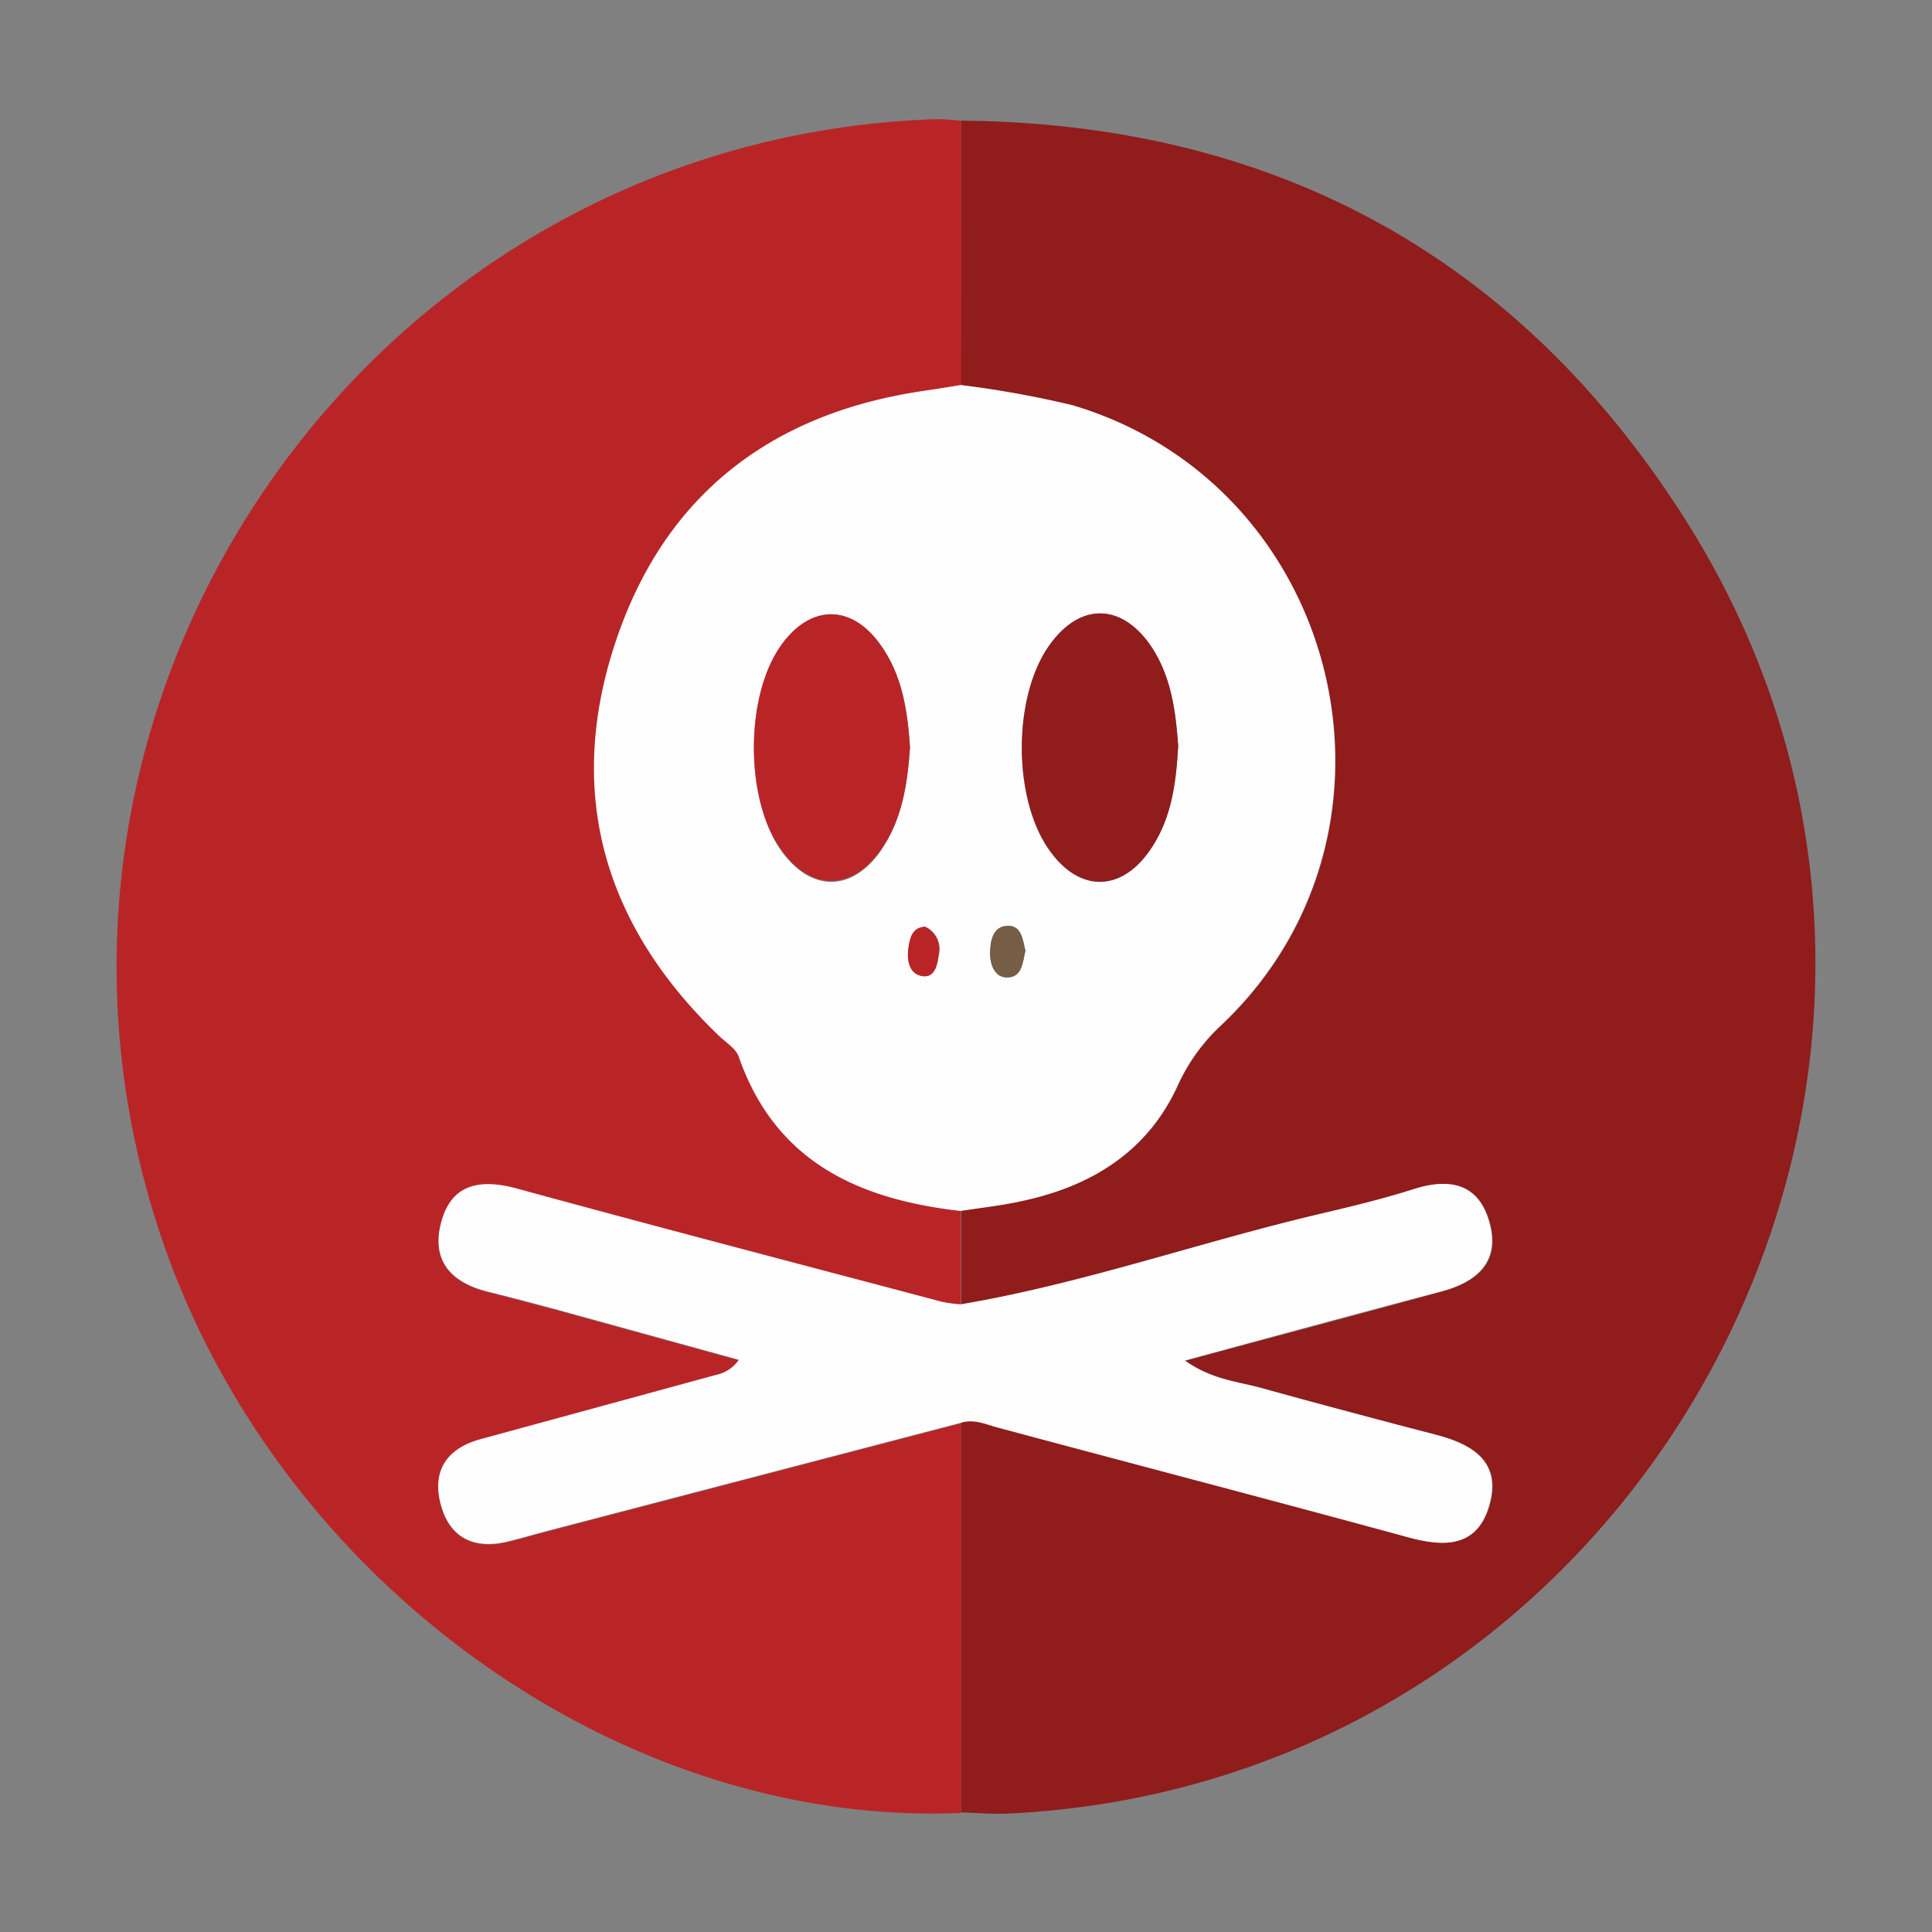<svg xmlns="http://www.w3.org/2000/svg" viewBox="0 0 168 168"><rect x="0" y="0" width="168" height="168" fill="#808080" stroke="none"/><defs><style>.cls-1{fill:#901c1c;}.cls-2{fill:#b92527;}.cls-3{fill:#fefefe;}.cls-4{fill:#755d46;}</style></defs><g id="Calque_10" data-name="Calque 10"><path class="cls-1" d="M83.57,10.49c27.34.24,48.61,11.93,63.09,34.87C176.42,92.54,143.5,155,87.72,157.7c-1.38.07-2.77-.06-4.16-.1q0-16.93,0-33.88c1.14-.36,2.16.13,3.23.42,11.93,3.2,23.88,6.32,35.79,9.57,3.24.88,6,.72,7-2.94s-1.54-5.2-4.68-6c-5.1-1.33-10.19-2.68-15.27-4.09-2-.55-4.2-.7-6.55-2.36,7.86-2.1,15-4,22.26-6,3.09-.82,5.15-2.53,4.24-5.93s-3.35-4-6.54-3c-2.91.92-5.89,1.62-8.86,2.33-10.22,2.45-20.19,5.95-30.59,7.71,0-2.73,0-5.45,0-8.17,1.92-.3,3.86-.5,5.75-.93,5.85-1.33,10.56-4.36,13.1-9.93a16.41,16.41,0,0,1,3.81-5.28C124,72.35,116.74,42.23,93.28,35.27a87.42,87.42,0,0,0-9.74-1.76Z"/><path class="cls-2" d="M83.54,105.3c0,2.72,0,5.44,0,8.17a12.3,12.3,0,0,1-1.63-.22c-12.35-3.27-24.7-6.49-37-9.86-3.2-.88-5.67-.42-6.56,3s1,5.21,4.18,6c1.89.46,3.77,1,5.65,1.47l16.07,4.43a3.19,3.19,0,0,1-2,1.32l-20.48,5.59c-3,.81-4.16,2.84-3.44,5.67s2.87,3.92,5.78,3.23c1.08-.26,2.14-.57,3.22-.86l36.22-9.47q0,16.93,0,33.88C53.65,158.91,23.74,137.2,13.83,107-1.44,60.4,32.5,11.92,81.5,10.36c.69,0,1.38.09,2.07.13l0,23c-1.1.18-2.19.36-3.29.52-13.51,2-22.78,9.37-26.9,22.34s-.62,24.33,9.21,33.74c.6.57,1.44,1.08,1.68,1.78C67.43,101.06,74.71,104.28,83.54,105.3Z"/><path class="cls-3" d="M83.54,105.3c-8.83-1-16.11-4.24-19.3-13.41-.24-.7-1.08-1.21-1.68-1.78-9.83-9.41-13.34-20.73-9.21-33.74S66.74,36,80.25,34c1.1-.16,2.19-.34,3.29-.52a87.42,87.42,0,0,1,9.74,1.76c23.46,7,30.67,37.08,12.92,53.89a16.41,16.41,0,0,0-3.81,5.28c-2.54,5.57-7.25,8.6-13.1,9.93C87.4,104.8,85.46,105,83.54,105.3ZM79.13,65c-.21-3.18-.67-6.32-2.61-9-2.5-3.46-6-3.44-8.51,0-3.27,4.44-3.27,13.66,0,18.09,2.55,3.45,6,3.47,8.51,0C78.45,71.34,78.9,68.2,79.13,65Zm23.32-.13c-.22-3.06-.61-6.08-2.4-8.7-2.57-3.73-6.16-3.75-8.79-.08-3.19,4.44-3.23,13.25-.07,17.78,2.67,3.84,6.46,3.75,9-.24C101.92,71,102.28,67.92,102.45,64.85Zm-22,15.73c-1.11.07-1.3,1-1.43,1.74-.16,1,0,2.19,1,2.47,1.29.36,1.5-.94,1.63-1.84A2.14,2.14,0,0,0,80.43,80.58Zm8.73,2.11c-.23-.94-.31-2.15-1.45-2.19-1.4,0-1.59,1.25-1.62,2.32s.36,2.1,1.38,2.16C88.89,85.06,88.92,83.69,89.16,82.69Z"/><path class="cls-3" d="M83.55,123.72l-36.22,9.47c-1.08.29-2.14.6-3.22.86-2.91.69-5-.34-5.78-3.23s.49-4.86,3.44-5.67l20.48-5.59a3.19,3.19,0,0,0,2-1.32l-16.07-4.43c-1.88-.51-3.76-1-5.65-1.47-3.18-.76-5.05-2.62-4.18-6s3.36-3.86,6.56-3c12.32,3.37,24.67,6.59,37,9.86a12.3,12.3,0,0,0,1.63.22c10.4-1.76,20.37-5.26,30.59-7.71,3-.71,6-1.41,8.86-2.33,3.19-1,5.65-.38,6.54,3s-1.15,5.11-4.24,5.93c-7.21,1.9-14.4,3.85-22.26,6,2.35,1.66,4.54,1.81,6.55,2.36,5.08,1.41,10.17,2.76,15.27,4.09,3.14.82,5.67,2.29,4.68,6s-3.73,3.82-7,2.94c-11.91-3.25-23.86-6.37-35.79-9.57C85.71,123.85,84.69,123.36,83.55,123.72Z"/><path class="cls-2" d="M79.13,65c-.23,3.22-.68,6.36-2.61,9-2.51,3.49-6,3.47-8.51,0C64.74,69.62,64.74,60.4,68,56c2.53-3.43,6-3.45,8.51,0C78.46,58.66,78.92,61.8,79.13,65Z"/><path class="cls-1" d="M102.45,64.86c-.17,3.06-.53,6.09-2.24,8.75-2.56,4-6.35,4.08-9,.24-3.16-4.53-3.12-13.34.07-17.78,2.63-3.67,6.22-3.65,8.79.08C101.84,58.77,102.23,61.79,102.45,64.86Z"/><path class="cls-2" d="M80.43,80.58A2.14,2.14,0,0,1,81.63,83c-.13.9-.34,2.2-1.63,1.84-1-.28-1.16-1.47-1-2.47C79.13,81.53,79.32,80.65,80.43,80.58Z"/><path class="cls-4" d="M89.16,82.69c-.24,1-.27,2.37-1.69,2.29-1-.06-1.4-1.2-1.38-2.16s.22-2.36,1.62-2.32C88.85,80.54,88.93,81.75,89.16,82.69Z"/></g></svg>